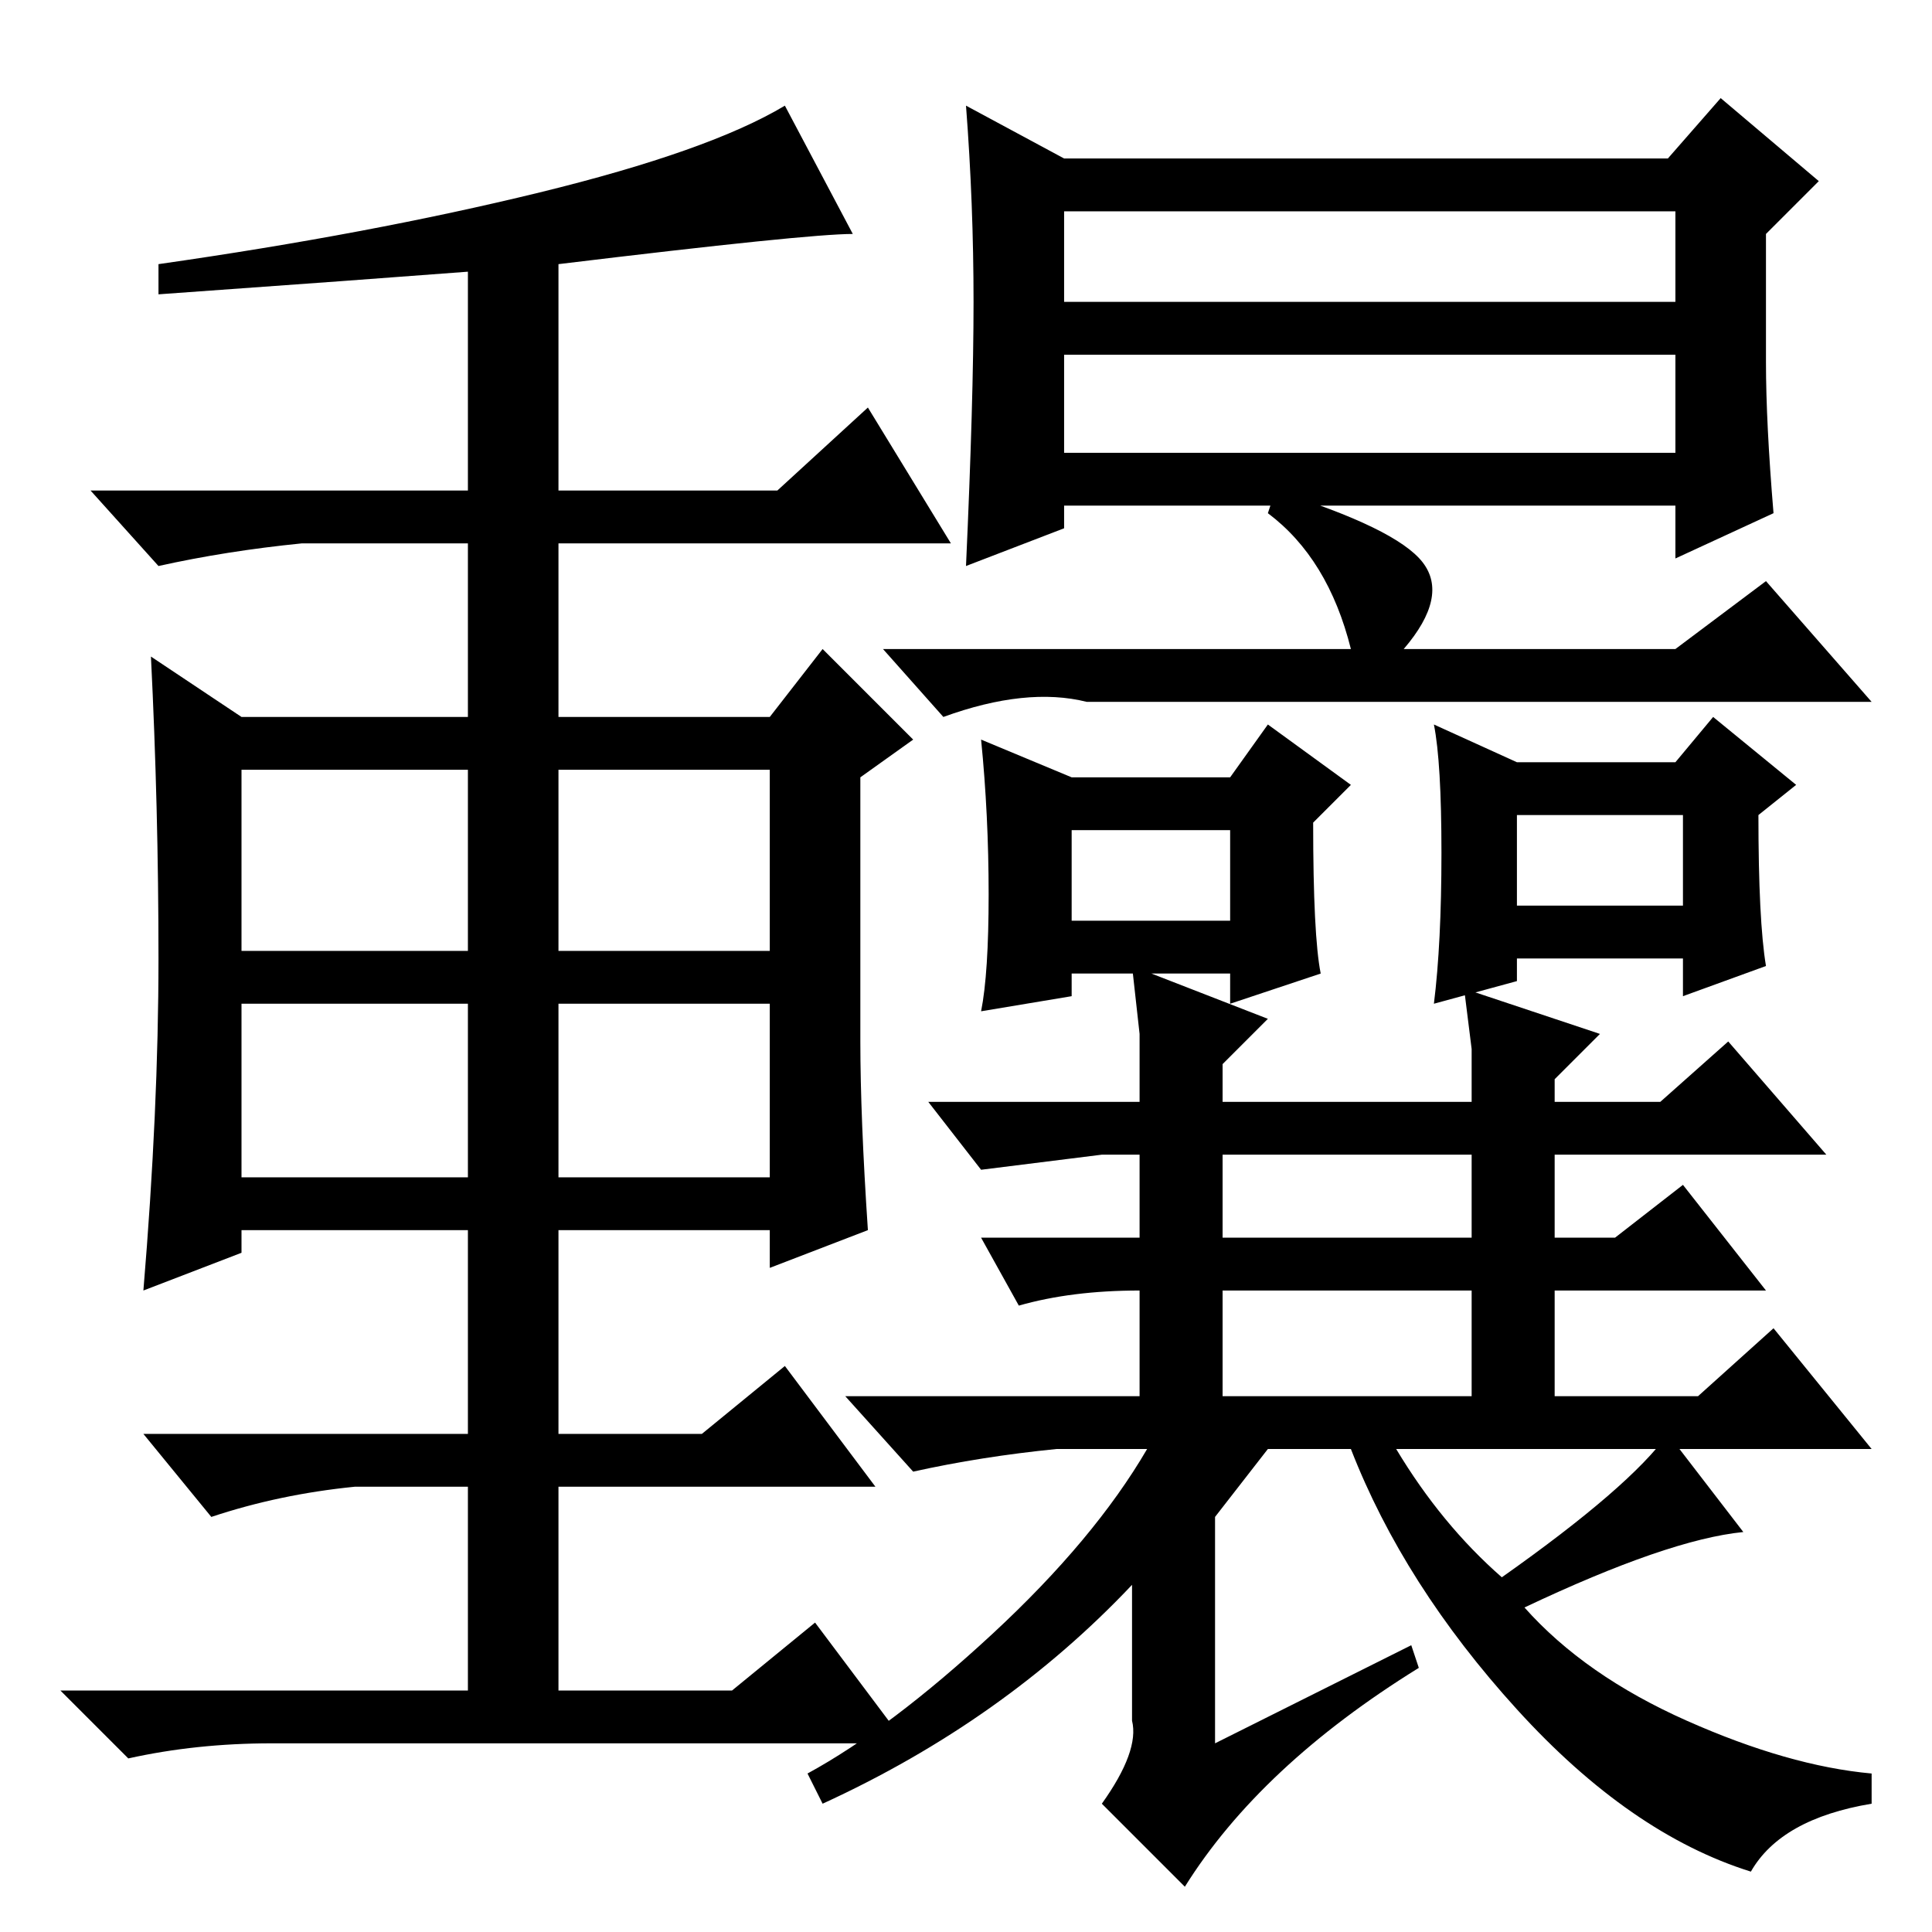 <?xml version="1.0" standalone="no"?>
<!DOCTYPE svg PUBLIC "-//W3C//DTD SVG 1.1//EN" "http://www.w3.org/Graphics/SVG/1.1/DTD/svg11.dtd" >
<svg xmlns="http://www.w3.org/2000/svg" xmlns:xlink="http://www.w3.org/1999/xlink" version="1.1" viewBox="0 -36 256 256">
  <g transform="matrix(1 0 0 -1 0 220)">
   <path fill="currentColor"
d="M179 170q-3 12 -11 18l1 3q16 -5 19.5 -9.5t-2.5 -11.5h36l12 9l14 -16h-104q-8 2 -19 -2l-8 9h62zM142 134h21v12h-21v-12zM201 136h22v12h-22v-12zM199 47q17 12 22 19l10 -13q-10 -1 -29 -10q8 -9 21.5 -15t24.5 -7v-4q-12 -2 -16 -9q-16 5 -31 21.5t-22 34.5h-11
l-7 -9v-30l26 13l1 -3q-21 -13 -31 -29l-11 11q5 7 4 11v18q-17 -18 -41 -29l-2 4q11 6 24.5 18.5t20.5 24.5h-12q-10 -1 -19 -3l-9 10h39v14q-9 0 -16 -2l-5 9h21v11h-5l-16 -2l-7 9h28v9l-1 9l18 -7l-6 -6v-5h33v7l-1 8l18 -6l-6 -6v-3h14l9 8l13 -15h-36v-11h8l9 7
l11 -14h-28v-14h19l10 9l13 -16h-63q6 -10 14 -17zM162 92h33v11h-33v-11zM162 71h33v14h-33v-14zM175 127l-12 -4v4h-21v-3l-12 -2q1 5 1 15.5t-1 20.5l12 -5h21l5 7l11 -8l-5 -5q0 -15 1 -20zM234 128l-11 -4v5h-22v-3l-11 -3q1 8 1 20t-1 17l11 -5h21l5 6l11 -9l-5 -4
q0 -14 1 -20zM115 93l-13 -5v5h-28v-27h19l11 9l12 -16h-42v-27h23l11 9l12 -16h-84q-10 0 -19 -2l-9 9h54v27h-15q-10 -1 -19 -4l-9 11h43v27h-30v-3l-13 -5q2 24 2 44t-1 40l12 -8h30v23h-22q-10 -1 -19 -3l-9 10h50v29q-13 -1 -41 -3v4q28 4 50.5 9.5t32.5 11.5l9 -17
q-6 0 -39 -4v-30h29l12 11l11 -18h-52v-23h28l7 9l12 -12l-7 -5v-35q0 -10 1 -25zM32 130h30v24h-30v-24zM74 130h28v24h-28v-24zM32 100h30v23h-30v-23zM74 100h28v23h-28v-23zM141 235h80l7 8l13 -11l-7 -7v-17q0 -8 1 -20l-13 -6v7h-81v-3l-13 -5q1 22 1 35t-1 26z
M141 228v-12h81v12h-81zM141 196h81v13h-81v-13z" />
  </g>

</svg>

